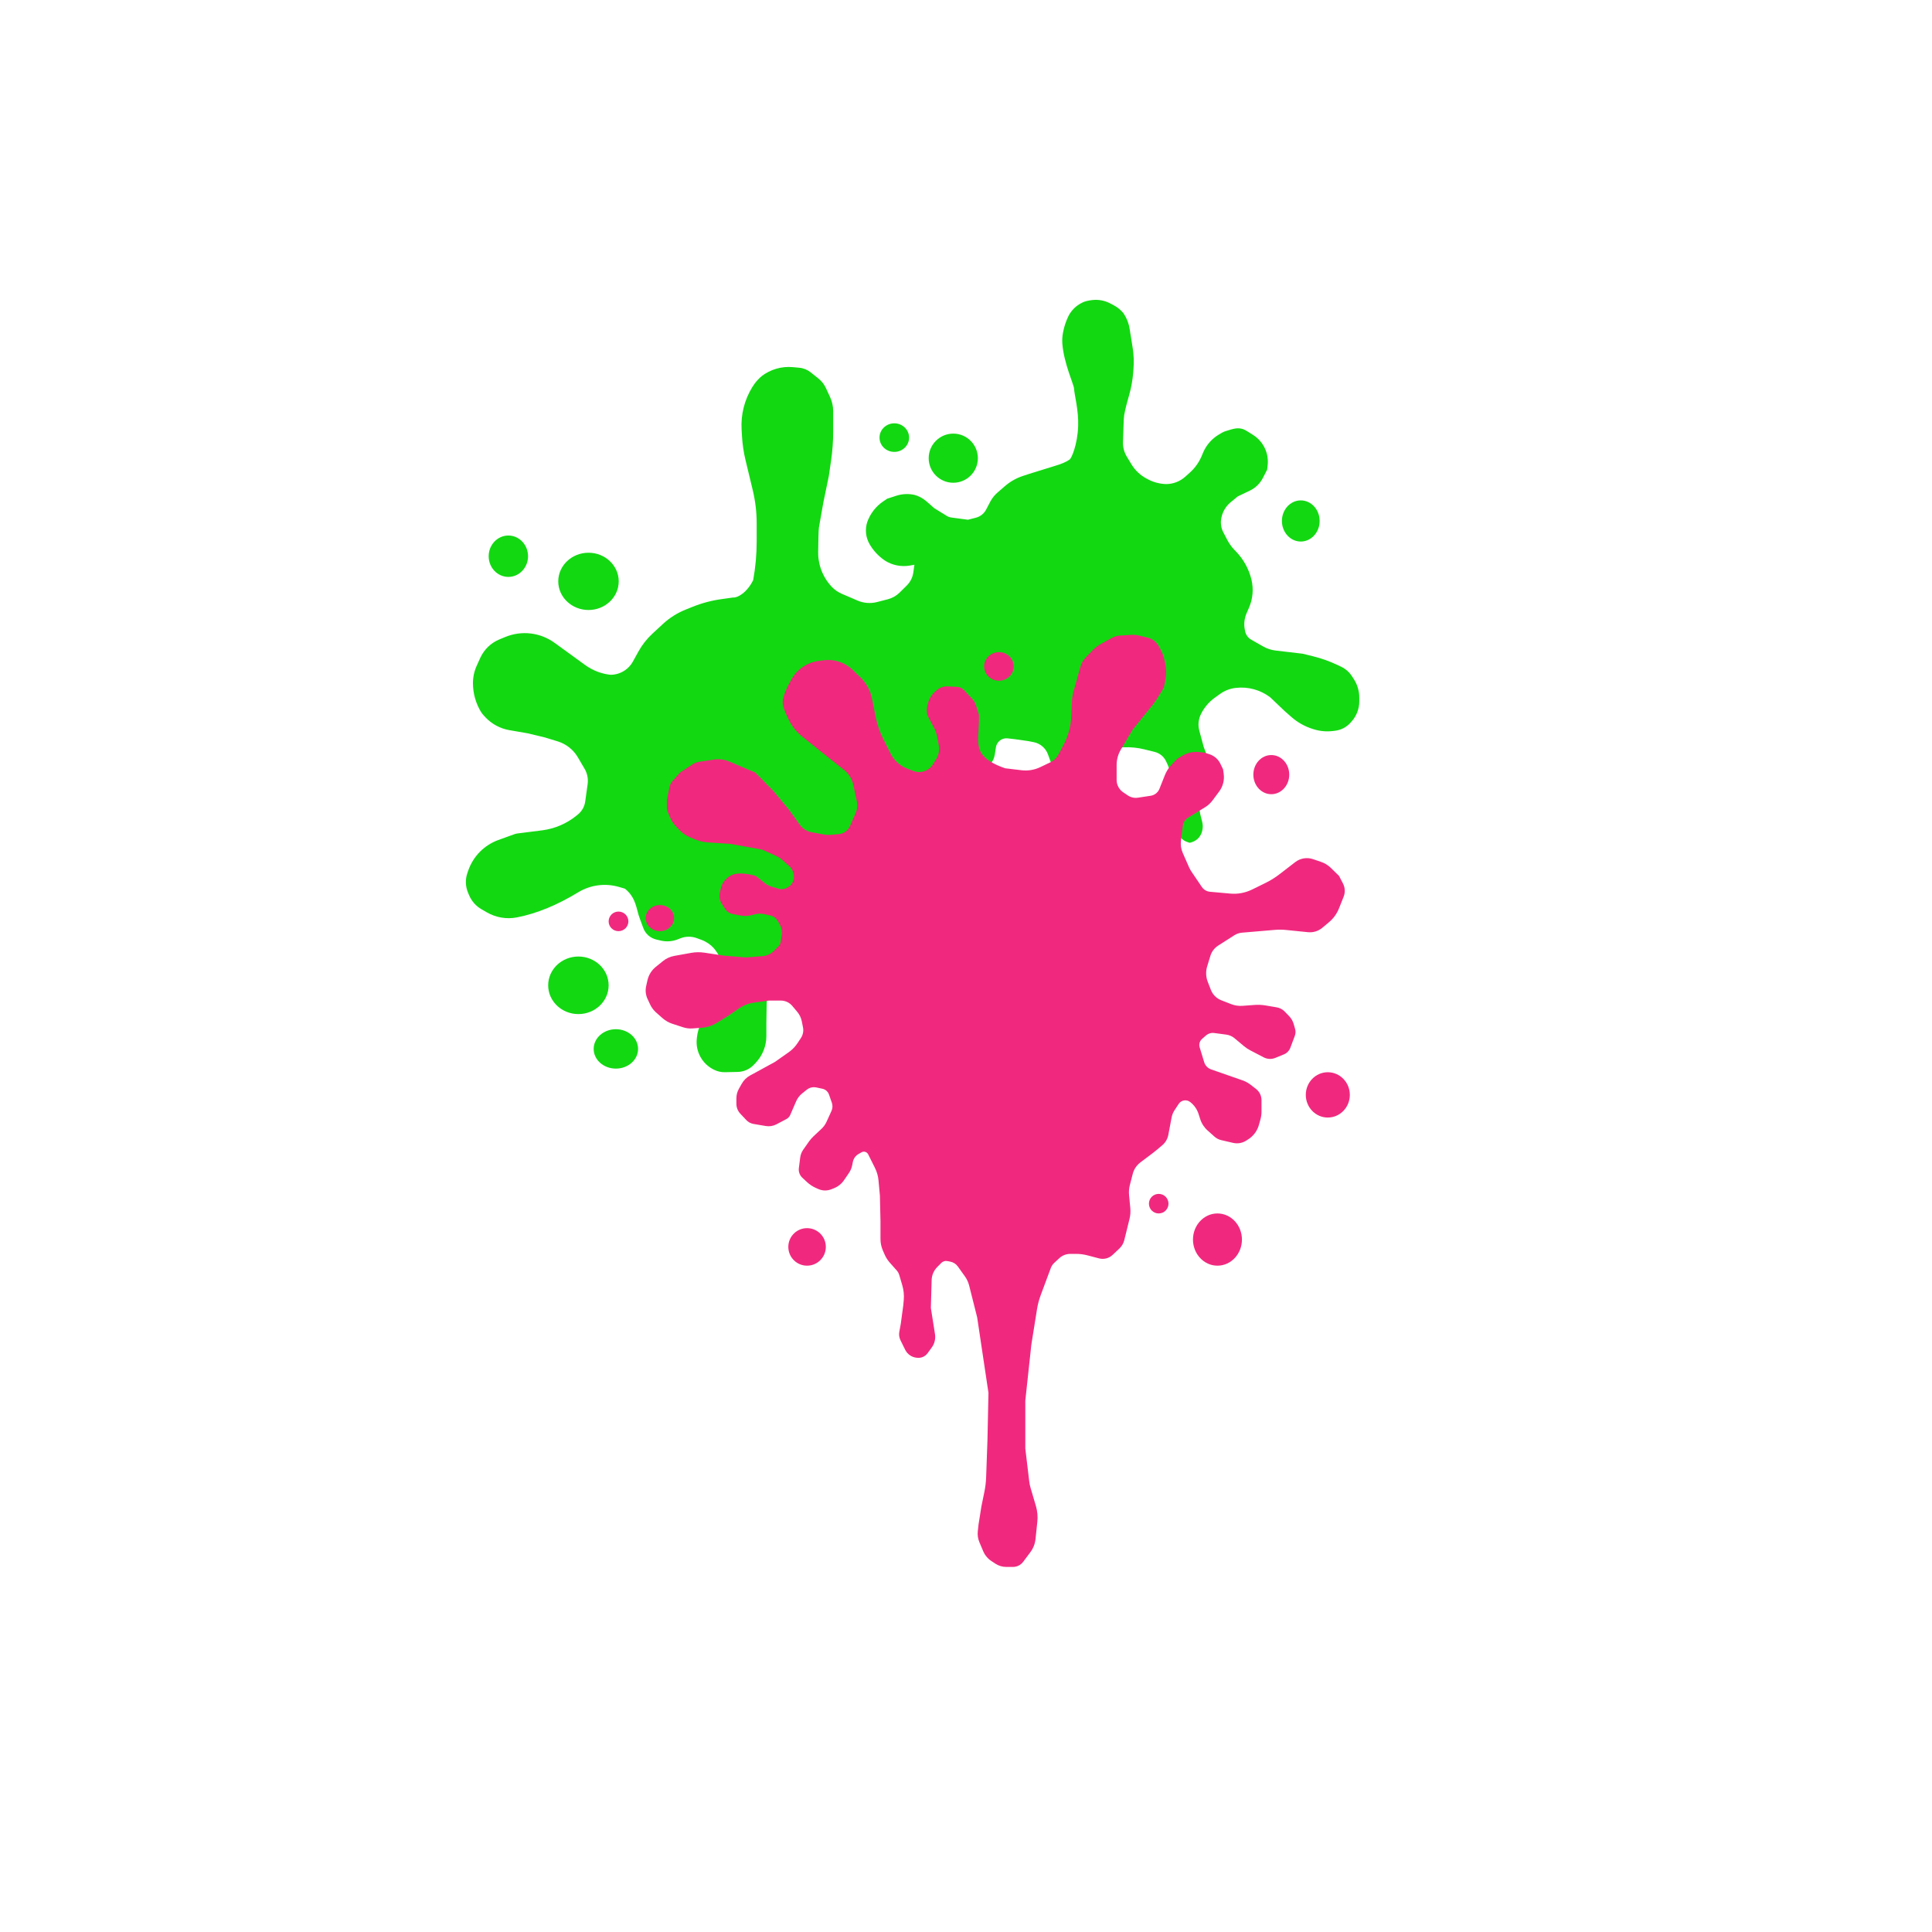 <?xml version="1.0" encoding="UTF-8" standalone="no"?>
<!DOCTYPE svg PUBLIC "-//W3C//DTD SVG 1.1//EN" "http://www.w3.org/Graphics/SVG/1.1/DTD/svg11.dtd">
<svg version="1.1" xmlns="http://www.w3.org/2000/svg" xmlns:xlink="http://www.w3.org/1999/xlink" preserveAspectRatio="xMidYMid meet" viewBox="0 0 640 640" width="640" height="640"><defs><path d="M201.64 223.51C204.93 223.74 208.05 222.04 209.65 219.15C210.39 217.82 210.6 217.43 211.49 215.82C212.72 213.6 214.3 211.59 216.17 209.87C217.52 208.62 218.36 207.84 219.62 206.68C221.82 204.65 224.37 203.04 227.15 201.93C228.54 201.37 228.14 201.53 229.44 201.01C232.55 199.76 235.81 198.9 239.13 198.45C239.62 198.38 240.87 198.21 242.85 197.93C242.85 197.93 242.85 197.93 242.85 197.93C244.24 198.1 247.43 196.38 249.5 192.17C249.5 192.17 249.5 192.17 249.5 192.17C250.27 187.93 250.66 183.63 250.66 179.32C250.66 177.02 250.66 175.86 250.66 173.37C250.66 169.67 250.22 165.98 249.36 162.38C248.69 159.6 247.69 155.46 246.95 152.37C246.33 149.77 245.94 147.11 245.79 144.44C245.67 142.49 245.73 143.48 245.66 142.24C245.38 137.32 246.62 132.44 249.2 128.25C249.49 127.78 248.51 129.38 249.33 128.05C250.21 126.62 251.33 125.36 252.66 124.33C253.49 123.68 251.91 124.91 252.22 124.67C255.17 122.37 258.89 121.28 262.62 121.62C263.47 121.7 263.18 121.67 264.77 121.82C266.15 121.94 267.46 122.47 268.54 123.33C269.38 124 270.27 124.71 271.12 125.39C272.17 126.23 273.01 127.3 273.58 128.52C274.06 129.56 274.51 130.54 274.96 131.5C275.64 132.97 276 134.57 276 136.19C276 136.59 276 137.61 276 139.23C276 141.28 276 142.57 276 143.08C276 146.22 275.77 149.36 275.32 152.46C275.22 153.17 274.96 154.93 274.55 157.74L272.72 166.59L271.27 174.79C271.45 173.16 271.45 173.16 271.27 174.79C271.16 175.68 271.09 178.37 271.03 182.85C270.97 187.22 272.65 191.43 275.7 194.56C275.96 194.83 274.65 193.48 275.58 194.44C276.52 195.41 277.65 196.18 278.9 196.72C280.56 197.43 282.66 198.33 284.07 198.94C286.1 199.81 288.37 199.99 290.51 199.44C291.68 199.14 292.74 198.86 294.12 198.51C295.58 198.13 296.91 197.38 297.99 196.32C298.83 195.49 299.56 194.77 300.36 193.98C301.55 192.81 302.32 191.28 302.55 189.63C302.6 189.29 302.72 188.44 302.91 187.08C302.1 187.22 301.59 187.31 301.38 187.35C298.53 187.84 295.6 187.26 293.16 185.71C292.54 185.32 294.2 186.37 293.51 185.93C291.26 184.51 289.39 182.56 288.06 180.26C288.06 180.26 288.06 180.26 288.06 180.26C288.06 180.26 288.06 180.26 288.06 180.26C286.76 178.01 286.49 175.32 287.31 172.85C287.58 172.03 286.95 173.93 287.18 173.23C288.15 170.3 290.07 167.77 292.64 166.05C292.8 165.93 293.22 165.65 293.89 165.2C295.47 164.69 296.46 164.37 296.85 164.24C298.92 163.56 301.13 163.48 303.24 164.01C303.6 164.1 302.18 163.75 302.72 163.88C304.25 164.26 305.67 165.01 306.86 166.04C307.21 166.35 308.09 167.12 309.5 168.35C311.69 169.7 313.06 170.54 313.61 170.88C314.1 171.18 314.64 171.37 315.2 171.44C315.93 171.54 317.74 171.78 320.65 172.17C322.04 171.82 322.91 171.59 323.26 171.5C324.72 171.13 325.96 170.15 326.66 168.82C327.11 167.95 327.55 167.13 328.04 166.18C328.64 165.05 329.44 164.03 330.41 163.19C331.43 162.31 332.1 161.73 332.89 161.04C334.62 159.54 336.64 158.39 338.82 157.67C340.09 157.26 339.99 157.29 341.11 156.92C341.11 156.92 349.24 154.4 349.24 154.4C351.59 153.72 353.3 152.99 354.35 152.21C354.96 151.76 356.93 147.31 357.15 141.19C357.35 135.86 355.84 130.5 355.8 128.77C355.77 127.48 352.37 120.3 351.91 113.76C351.58 109.03 354.08 104.32 354.35 103.96C354.6 103.65 355.76 101.48 358.75 100.13C359.5 99.8 360.48 99.56 361.7 99.41C363.79 99.14 365.92 99.53 367.78 100.51C368.42 100.85 368.14 100.7 368.94 101.12C370.29 101.83 371.46 102.82 372.37 104.03C372.64 104.37 371.6 103.01 371.76 103.21C373.03 104.89 373.88 106.86 374.21 108.95C374.52 110.9 374.91 113.32 375.21 115.21C375.58 117.54 375.67 119.9 375.48 122.25C375.4 123.26 375.46 122.55 375.38 123.51C375.17 126.05 374.71 128.56 374.01 131C372.89 134.84 372.32 137.42 372.27 138.75C372.22 140.2 372.13 142.73 372 146.33C371.93 148.1 372.39 149.85 373.32 151.36C373.99 152.46 374.29 152.94 374.88 153.92C376.06 155.84 377.74 157.42 379.73 158.49C380.43 158.86 379.53 158.38 380.24 158.76C382.21 159.81 384.41 160.36 386.64 160.36C387.29 160.36 385.63 160.36 386.23 160.36C388.6 160.36 390.89 159.49 392.65 157.9C393.47 157.17 393.32 157.31 394.17 156.54C395.87 155.01 397.21 153.12 398.09 151.01C398.48 150.07 398.16 150.84 398.51 150C399.52 147.6 401.23 145.56 403.42 144.16C404.48 143.48 405.29 143.05 405.85 142.87C408.82 141.91 410.02 141.59 411.84 142.17C412.3 142.32 413.44 142.99 415.27 144.19C418.62 146.4 420.42 150.32 419.91 154.3C419.89 154.48 419.84 154.9 419.75 155.59C419 157.05 418.53 157.97 418.34 158.34C417.4 160.16 415.89 161.63 414.04 162.52C413.5 162.78 412.15 163.43 410 164.46C408.75 165.49 407.98 166.12 407.67 166.38C406.11 167.66 405.04 169.43 404.63 171.4C404.51 171.94 404.72 170.96 404.58 171.61C404.25 173.21 404.48 174.88 405.23 176.32C405.68 177.2 406 177.81 406.49 178.74C407.15 180.03 408 181.21 409.01 182.25C409.86 183.13 409.05 182.29 409.44 182.69C411.96 185.3 413.73 188.53 414.57 192.05C414.79 193 414.31 190.98 414.57 192.05C415.3 195.13 415.02 198.36 413.76 201.27C413.38 202.15 413.49 201.88 412.94 203.15C412.23 204.81 412.01 206.64 412.33 208.41C412.42 208.92 412.32 208.32 412.43 208.98C412.66 210.22 413.42 211.3 414.52 211.92C415.69 212.59 417.33 213.51 418.46 214.16C419.73 214.88 421.13 215.33 422.58 215.5C423.77 215.64 426.75 215.99 431.52 216.55C433.29 216.99 434.41 217.26 434.85 217.37C437.71 218.07 440.49 219.06 443.14 220.32C443.83 220.65 443.22 220.36 444.24 220.85C445.76 221.56 447.03 222.7 447.92 224.11C448.4 224.85 448.15 224.46 448.55 225.09C449.68 226.88 450.28 228.96 450.28 231.08C450.28 232.08 450.28 231.42 450.28 232.32C450.28 234.77 449.38 237.14 447.76 238.97C447.27 239.52 447.98 238.72 447.41 239.37C446.07 240.88 444.21 241.85 442.2 242.08C441.41 242.17 442.19 242.08 441.41 242.17C439.33 242.41 437.22 242.21 435.23 241.59C434.36 241.32 435.54 241.69 434.86 241.48C432.24 240.66 429.82 239.3 427.76 237.48C427.46 237.22 426.73 236.57 425.55 235.54L420.75 230.97C420.75 230.97 420.75 230.97 420.75 230.97C417.5 228.52 413.45 227.41 409.41 227.87C408.82 227.93 410.67 227.72 409.41 227.87C407.48 228.08 405.65 228.79 404.08 229.93C403.16 230.59 403.22 230.54 402.41 231.13C400.48 232.53 398.91 234.37 397.85 236.51C397.58 237.04 398.17 235.86 397.85 236.51C396.99 238.23 396.79 240.2 397.29 242.06C397.49 242.77 397.97 244.56 398.74 247.42C399.04 248.23 399.23 248.74 399.31 248.94C400.71 252.68 400.4 256.84 398.46 260.33C398.46 260.33 398.46 260.33 398.46 260.33C398.12 261.55 397.91 262.31 397.83 262.61C397.12 265.17 397.11 267.88 397.78 270.45C397.97 271.18 397.93 271.03 398.22 272.16C398.56 273.44 398.48 274.8 397.99 276.04C397.74 276.67 398.13 275.68 397.98 276.06C397.24 277.95 395.42 279.19 393.39 279.19C393.16 279.19 395.32 279.19 394.96 279.19C393.26 279.19 391.67 278.37 390.69 276.98C390.42 276.6 390.93 277.32 390.6 276.85C389.78 275.69 389.19 274.38 388.86 272.99C388.68 272.25 388.74 272.47 388.58 271.82C388.18 270.13 387.98 268.41 387.98 266.68C387.98 264.53 387.98 260.98 387.98 258.91C387.98 256.96 387.57 255.03 386.77 253.26C386.45 252.55 386.66 253.02 386.33 252.29C385.61 250.68 384.19 249.49 382.47 249.07C381.13 248.74 380.29 248.53 379.06 248.23C376.88 247.69 374.62 247.46 372.37 247.55C369.65 247.65 364.34 247.85 361.49 247.96C359.69 248.03 357.94 248.53 356.38 249.42C355.34 250.02 352.74 251.5 348.59 253.88C347.83 251.77 347.35 250.44 347.16 249.92C346.41 247.82 344.61 246.28 342.42 245.85C342.18 245.8 341.59 245.69 340.63 245.5L336.06 244.85C334.84 244.71 334.08 244.62 333.78 244.59C331.9 244.38 330.2 245.68 329.91 247.55C329.72 248.81 329.72 248.78 329.55 249.92C329.18 252.34 327.45 254.32 325.11 255.02C317.94 257.14 303.05 261.55 296.57 263.47C291.86 264.86 287.82 267.95 285.23 272.13C280.81 279.29 276.91 285.7 273.55 291.38C267.2 302.09 262.3 310.86 258.85 317.68C255.37 324.56 254.88 325.07 254.36 327.99C254.15 329.16 254.02 330.61 253.97 332.36C253.97 332.36 253.87 338.86 253.87 338.86C253.87 340.75 253.87 341.68 253.87 343.2C253.87 346.49 252.61 349.65 250.36 352.04C249.8 352.64 250.55 351.84 249.71 352.72C248.33 354.19 246.42 355.04 244.4 355.09C243.17 355.12 241.69 355.15 240.22 355.18C238.92 355.22 237.64 354.93 236.48 354.34C235.2 353.7 236.73 354.47 236.36 354.28C232.57 352.37 230.36 348.31 230.82 344.1C230.89 343.47 230.72 345.06 230.88 343.55C231.07 341.85 231.57 340.2 232.35 338.68C233.95 335.59 237.06 329.55 238.54 326.7C239.69 324.47 239.98 321.9 239.36 319.48C239.2 318.87 239.67 320.68 239.5 320.04C238.9 317.68 237.73 315.5 236.1 313.68C235.85 313.4 236.95 314.63 236.54 314.17C235.41 312.92 234 311.95 232.42 311.36C231.55 311.04 231.65 311.07 230.85 310.78C229.09 310.12 227.14 310.14 225.39 310.83C224.66 311.12 225.24 310.89 224.52 311.17C222.73 311.88 220.76 312.02 218.89 311.58C217.96 311.36 218.25 311.43 217.37 311.22C215.42 310.75 213.82 309.34 213.11 307.46C212.14 304.84 211.61 303.39 211.54 303.12C210.55 299.38 210.05 296.87 207.03 294.39C207.03 294.39 207.03 294.39 207.03 294.39C205.95 294.08 205.28 293.88 205.01 293.8C200.48 292.49 195.61 293.13 191.57 295.57C188.03 297.71 184.65 299.45 181.41 300.78C177.88 302.24 174.48 303.28 171.22 303.9C167.81 304.56 164.27 303.96 161.26 302.22C160.34 301.69 160.77 301.94 159.48 301.19C157.66 300.14 156.23 298.52 155.41 296.59C155.06 295.77 155.38 296.53 155.06 295.77C154.17 293.67 154.09 291.31 154.84 289.16C155.41 287.52 154.83 289.19 155.12 288.36C156.75 283.67 160.4 279.97 165.06 278.27C166.22 277.85 167.86 277.26 170.4 276.34C170.71 276.22 171.04 276.15 171.36 276.1C176.36 275.47 179.15 275.12 179.74 275.04C183.79 274.49 187.62 272.86 190.81 270.32C191.09 270.1 191.36 269.87 191.63 269.64C192.89 268.54 192.89 268.54 191.63 269.64C192.85 268.58 193.64 267.11 193.86 265.51C194.09 263.82 194.43 261.39 194.66 259.74C194.9 257.98 194.55 256.2 193.65 254.67C192.75 253.12 192.16 252.12 191.44 250.9C189.96 248.35 187.57 246.46 184.75 245.59C183.34 245.16 182.28 244.83 180.57 244.31C180.57 244.31 174.8 242.92 174.8 242.92C172.66 242.55 170.52 242.18 168.72 241.87C165.73 241.35 162.98 239.88 160.88 237.69C160.14 236.93 159.64 236.33 159.37 235.89C157.63 233.04 156.67 229.73 156.67 226.31C156.67 224.27 156.67 224.27 156.67 226.31C156.67 224.3 157.1 222.31 157.94 220.48C158.56 219.1 158.61 219 159.09 217.94C160.35 215.16 162.63 212.96 165.46 211.8C167.59 210.92 166.12 211.53 167.38 211.01C172.81 208.77 179 209.51 183.75 212.97C186.58 215.02 190.25 217.69 193.79 220.26C196.47 222.22 199.66 223.38 202.98 223.6C203.79 223.66 200.89 223.46 201.64 223.51Z" id="aadHAsone"></path><path d="" id="b1eiEUxWE"></path><path d="M204.96 192.58C204.96 197.82 200.47 202.07 194.95 202.07C189.42 202.07 184.93 197.82 184.93 192.58C184.93 187.35 189.42 183.1 194.95 183.1C200.47 183.1 204.96 187.35 204.96 192.58Z" id="e3QESdFYHN"></path><path d="M174.92 184.26C174.92 188.04 172 191.11 168.4 191.11C164.8 191.11 161.88 188.04 161.88 184.26C161.88 180.47 164.8 177.4 168.4 177.4C172 177.4 174.92 180.47 174.92 184.26Z" id="lpcZqyrmA"></path><path d="M201.62 326.4C201.62 331.66 197.13 335.93 191.6 335.93C186.07 335.93 181.59 331.66 181.59 326.4C181.59 321.14 186.07 316.86 191.6 316.86C197.13 316.86 201.62 321.14 201.62 326.4Z" id="a7EsrkKNUO"></path><path d="M211.37 347.47C211.37 351.07 208.08 353.99 204.02 353.99C199.95 353.99 196.66 351.07 196.66 347.47C196.66 343.87 199.95 340.94 204.02 340.94C208.08 340.94 211.37 343.87 211.37 347.47Z" id="a6GM2Wbs9"></path><path d="M323.93 151.78C323.93 156.28 320.28 159.92 315.78 159.92C311.29 159.92 307.64 156.28 307.64 151.78C307.64 147.29 311.29 143.64 315.78 143.64C320.28 143.64 323.93 147.29 323.93 151.78Z" id="a1P1QQYJcL"></path><path d="M301.15 144.96C301.15 147.58 298.95 149.7 296.25 149.7C293.55 149.7 291.35 147.58 291.35 144.96C291.35 142.35 293.55 140.23 296.25 140.23C298.95 140.23 301.15 142.35 301.15 144.96Z" id="h4tZvv7AGG"></path><path d="M437.15 172.58C437.15 176.34 434.35 179.39 430.9 179.39C427.45 179.39 424.65 176.34 424.65 172.58C424.65 168.81 427.45 165.76 430.9 165.76C434.35 165.76 437.15 168.81 437.15 172.58Z" id="aT9Q7omQB"></path><path d="" id="dAsk1dhdK"></path><path d="" id="allUlmmAD"></path><path d="M272.72 218.73C276.25 218.23 279.82 219.39 282.39 221.86C283.52 222.95 283.65 223.07 284.99 224.36C286.97 226.26 288.32 228.73 288.86 231.43C289.25 233.4 289.66 235.43 290.07 237.47C290.56 239.98 291.4 242.41 292.54 244.69C293.39 246.39 294.15 247.93 294.99 249.6C296.14 251.9 298.11 253.69 300.51 254.61C301.74 255.08 301.39 254.95 302.55 255.39C304.95 256.31 307.66 255.4 309.02 253.22C309.5 252.45 309.43 252.57 310.11 251.47C310.97 250.1 311.28 248.46 310.97 246.87C310.8 245.98 310.62 245.06 310.41 243.99C310.21 242.93 309.85 241.92 309.34 240.97C308.81 239.98 308.12 238.7 307.63 237.78C307.01 236.64 306.84 235.31 307.14 234.05C307.3 233.35 307.23 233.68 307.37 233.09C307.75 231.45 308.67 229.99 309.97 228.92C310.37 228.59 309.99 228.9 310.5 228.48C311.43 227.71 312.62 227.32 313.82 227.38C314.73 227.42 315.99 227.48 317 227.52C317.88 227.57 318.71 227.95 319.31 228.59C320.03 229.36 321.27 230.67 321.99 231.44C322.6 232.09 323.06 232.88 323.32 233.73C323.45 234.14 323.77 235.18 324.29 236.84C324.29 237.92 324.29 238.6 324.29 238.87C324.29 238.87 324.1 242.82 324.1 242.82C323.81 245.94 324.18 248.24 325.22 249.71C326.56 251.6 329.14 253.19 332.97 254.5C335.86 254.85 337.66 255.06 338.39 255.15C340.51 255.41 342.67 255.05 344.6 254.13C345.61 253.64 346.57 253.19 347.8 252.6C349.01 252.02 350.01 251.06 350.64 249.88C351.44 248.38 351.77 247.77 352.29 246.79C353.83 243.9 354.71 240.7 354.86 237.43C354.92 236.08 354.99 234.51 355.08 232.54C355.13 231.31 355.32 230.1 355.65 228.93C356.2 226.96 357.35 222.82 357.9 220.86C358.23 219.68 358.85 218.61 359.69 217.73C360.39 217.01 361.23 216.14 361.94 215.4C362.74 214.57 363.67 213.87 364.68 213.31C365.66 212.78 367.32 211.86 368.36 211.29C369.16 210.85 370.04 210.6 370.94 210.54C371.96 210.48 373.81 210.37 374.87 210.3C375.65 210.26 376.44 210.33 377.2 210.51C378.29 210.77 379.29 211.01 380.1 211.21C381.74 211.6 383.12 212.68 383.91 214.17C384.18 214.67 384.17 214.66 384.55 215.37C385.01 216.25 385.37 217.18 385.6 218.14C385.81 218.98 385.77 218.8 385.9 219.32C386.39 221.3 386.43 223.37 386.02 225.37C385.95 225.69 385.79 226.5 385.52 227.81C384.33 229.75 383.59 230.96 383.29 231.45C383.29 231.45 381.94 233.37 381.94 233.37C381.03 234.49 378.76 237.3 375.13 241.8C373.08 245.28 371.8 247.45 371.29 248.32C370.38 249.86 369.9 251.61 369.9 253.39C369.9 254.92 369.9 256.83 369.9 258.37C369.9 260.01 370.72 261.56 372.09 262.47C372.7 262.88 372.88 263 373.62 263.5C374.59 264.15 375.77 264.42 376.93 264.25C378.2 264.06 379.96 263.79 381.16 263.61C382.48 263.42 383.6 262.53 384.09 261.29C384.6 260 385.35 258.12 385.86 256.83C386.38 255.52 387.14 254.32 388.11 253.3C388.35 253.04 388.96 252.4 389.94 251.37C390.82 250.84 391.36 250.51 391.58 250.38C393.29 249.34 395.29 248.91 397.27 249.13C397.52 249.16 398.13 249.23 399.1 249.34C399.95 249.62 400.47 249.79 400.69 249.86C402.25 250.38 403.55 251.5 404.26 252.99C404.38 253.24 404.68 253.86 405.16 254.84C405.27 255.67 405.34 256.18 405.37 256.39C405.65 258.44 405.11 260.53 403.87 262.19C403.23 263.05 402.5 264.03 401.68 265.14C401.01 266.04 400.18 266.8 399.23 267.39C397.79 268.27 394.93 270.03 393.49 270.91C392.57 271.48 391.96 272.43 391.83 273.5C391.65 274.92 391.38 277.16 391.21 278.5C391.04 279.87 391.24 281.27 391.8 282.54C392.28 283.64 393.28 285.91 393.86 287.23C394.1 287.77 394.38 288.29 394.71 288.77C395.59 290.07 397.35 292.66 398.13 293.82C398.75 294.73 399.74 295.31 400.83 295.41C402.94 295.6 405.85 295.86 407.53 296.01C410.03 296.24 412.54 295.77 414.79 294.66C416.17 293.98 417.65 293.26 419.23 292.48C420.87 291.68 422.42 290.71 423.87 289.59C425.45 288.37 427.59 286.72 429.07 285.58C430.75 284.29 432.97 283.92 434.97 284.61C435.87 284.91 436.46 285.12 437.64 285.52C438.83 285.93 439.92 286.59 440.83 287.47C441.19 287.83 442.11 288.72 443.57 290.15C444.27 291.49 444.7 292.33 444.88 292.67C445.58 294.03 445.66 295.62 445.1 297.04C444.57 298.36 444.05 299.68 443.57 300.89C442.86 302.68 441.72 304.26 440.25 305.49C439.39 306.21 438.93 306.59 438.04 307.34C436.72 308.45 435.01 308.97 433.29 308.8C431.48 308.62 428.06 308.27 426.08 308.07C424.85 307.94 423.62 307.93 422.39 308.03C419.93 308.24 413.99 308.74 411.43 308.96C410.53 309.03 409.66 309.33 408.9 309.81C407.45 310.74 404.86 312.4 403.55 313.23C402.31 314.02 401.38 315.24 400.95 316.66C400.58 317.87 400.24 319 399.89 320.13C399.38 321.8 399.45 323.6 400.08 325.23C400.48 326.26 400.71 326.85 401.11 327.88C401.72 329.47 402.97 330.73 404.56 331.35C405.57 331.75 406.62 332.16 407.76 332.6C408.99 333.09 410.33 333.29 411.65 333.19C412.81 333.11 414.41 332.99 415.6 332.9C416.83 332.81 418.05 332.87 419.26 333.07C420.31 333.25 421.82 333.5 422.91 333.69C423.94 333.86 424.88 334.36 425.6 335.11C426.1 335.63 426.55 336.09 427.06 336.63C427.75 337.34 428.25 338.21 428.53 339.15C428.69 339.72 428.83 340.19 429.01 340.81C429.24 341.58 429.2 342.39 428.93 343.13C428.51 344.24 427.83 346.06 427.45 347.07C427.07 348.08 426.29 348.88 425.3 349.28C424.34 349.67 423.35 350.08 422.47 350.44C421.22 350.95 419.81 350.88 418.62 350.26C417.51 349.68 415.48 348.63 414.23 347.97C413.45 347.57 412.72 347.08 412.05 346.52C411.2 345.8 409.79 344.62 408.97 343.94C408.19 343.28 407.23 342.86 406.22 342.73C405.11 342.58 403.34 342.34 402.23 342.2C401.24 342.06 400.24 342.37 399.48 343.03C398.97 343.48 398.69 343.72 398.2 344.15C397.41 344.84 397.1 345.92 397.4 346.92C397.81 348.27 398.5 350.53 398.9 351.85C399.24 352.98 400.11 353.87 401.22 354.26C403.59 355.09 409.12 357.01 411.54 357.86C412.55 358.21 413.49 358.72 414.33 359.37C415.04 359.92 415.47 360.26 416.07 360.72C417.22 361.61 417.89 362.98 417.89 364.44C417.89 365.45 417.89 367.08 417.89 368.31C417.89 369.11 417.78 369.91 417.57 370.69C417.29 371.69 417.21 372 417.04 372.62C416.49 374.61 415.22 376.33 413.47 377.43C412.93 377.77 413.45 377.44 412.77 377.88C411.5 378.67 409.97 378.93 408.51 378.6C407.47 378.36 405.8 377.97 404.55 377.68C403.72 377.49 402.96 377.09 402.32 376.53C401.51 375.81 400.69 375.07 400.04 374.49C398.89 373.47 398.04 372.16 397.58 370.7C397.32 369.89 397.3 369.82 397.05 369.05C396.56 367.5 395.63 366.14 394.36 365.13C393.9 364.76 394.69 365.39 394.29 365.07C393.08 364.11 391.31 364.39 390.46 365.68C390.04 366.32 389.65 366.9 389.06 367.81C388.59 368.53 388.27 369.33 388.11 370.17C387.81 371.73 387.29 374.51 387.03 375.91C386.78 377.26 386.08 378.47 385.04 379.36C383.55 380.64 382.47 381.52 381.81 382.02C377.84 385.01 376.49 386.03 377.77 385.06C376.53 386 375.63 387.33 375.24 388.85C374.96 389.91 374.6 391.31 374.29 392.51C374 393.61 373.91 394.76 374.02 395.9C374.14 397.13 374.31 399.03 374.43 400.24C374.54 401.42 374.45 402.61 374.17 403.76C373.74 405.49 372.87 409.04 372.44 410.8C372.18 411.86 371.62 412.82 370.83 413.57C369.99 414.36 369.28 415.04 368.58 415.69C367.38 416.84 365.66 417.28 364.05 416.85C362.92 416.56 361.46 416.17 360.16 415.83C358.99 415.53 357.79 415.37 356.59 415.37C355.76 415.37 355.29 415.37 354.52 415.37C353.18 415.37 351.89 415.88 350.91 416.79C350.42 417.25 349.86 417.77 349.21 418.37C348.72 418.83 348.34 419.4 348.1 420.03C347.27 422.28 345.48 427.09 344.73 429.09C344.19 430.55 343.79 432.06 343.54 433.59C343.29 435.18 342.66 439.14 341.64 445.49L339.65 463.95L339.65 479.86C340.34 485.67 340.78 489.29 340.95 490.74C341.03 491.44 341.17 492.13 341.37 492.81C341.88 494.54 342.74 497.47 343.16 498.89C343.66 500.58 343.82 502.36 343.63 504.11C343.46 505.74 343.21 508.15 343.03 509.82C342.87 511.41 342.27 512.92 341.31 514.2C340.58 515.18 339.71 516.35 338.94 517.37C338.14 518.44 336.88 519.07 335.54 519.07C334.72 519.07 334.21 519.07 333.35 519.07C332.09 519.07 330.85 518.7 329.79 518.02C329.15 517.6 329.07 517.55 328.49 517.17C327.25 516.37 326.28 515.22 325.7 513.86C325.3 512.91 324.87 511.89 324.44 510.88C323.95 509.73 323.77 508.47 323.91 507.23C324.02 506.18 324.06 505.84 324.15 505.02C324.15 505.02 325.11 498.98 325.11 498.98C325.4 497.54 325.77 495.75 326.09 494.19C326.42 492.6 326.61 490.98 326.67 489.35C326.73 487.7 326.88 483.6 327.11 477.02L327.44 461.4L323.7 436.4C322.28 430.76 321.39 427.24 321.04 425.83C320.76 424.74 320.28 423.71 319.63 422.8C318.98 421.88 317.97 420.47 317.31 419.55C316.7 418.69 315.78 418.11 314.75 417.92C314.33 417.84 314.29 417.83 313.78 417.74C313.08 417.61 312.37 417.83 311.86 418.33C311.23 418.97 310.92 419.28 310.49 419.71C309.33 420.87 308.66 422.42 308.62 424.05C308.58 425.28 308.5 428.36 308.36 433.27C309.09 437.9 309.55 440.8 309.73 441.95C309.97 443.49 309.6 445.06 308.69 446.32C308.15 447.06 307.85 447.47 307.29 448.25C306.49 449.35 305.17 449.94 303.82 449.78C303.26 449.72 304.08 449.81 303.6 449.76C301.99 449.58 300.58 448.59 299.86 447.14C299.42 446.24 298.85 445.09 298.31 444C297.87 443.12 297.73 442.13 297.91 441.16C298.12 440.03 298.24 439.34 298.4 438.51C298.4 438.51 299.22 432.42 299.22 432.42C299.3 431.57 299.29 431.62 299.38 430.65C299.52 429 299.36 427.34 298.89 425.76C298.64 424.91 298.23 423.52 297.89 422.36C297.72 421.8 297.44 421.28 297.05 420.85C296.38 420.09 295.35 418.93 294.77 418.28C294.06 417.48 293.48 416.57 293.05 415.59C292.78 414.96 292.7 414.79 292.45 414.22C291.94 413.03 291.67 411.75 291.67 410.46C291.67 409.66 291.67 407.66 291.67 404.47L291.48 396.06C291.23 393.39 291.08 391.72 291.02 391.05C290.89 389.59 290.48 388.17 289.83 386.86C289.23 385.66 288.23 383.67 287.59 382.38C287.18 381.57 286.18 381.26 285.39 381.71C284.89 382 284.89 382 284.4 382.28C283.43 382.84 282.74 383.79 282.52 384.9C282.41 385.4 282.4 385.47 282.29 386.05C282.1 386.95 281.74 387.81 281.22 388.57C280.64 389.42 280.08 390.24 279.6 390.95C278.76 392.17 277.58 393.1 276.21 393.64C275.61 393.87 275.89 393.76 275.29 394C273.95 394.51 272.47 394.48 271.16 393.91C270.66 393.69 270.91 393.8 270.34 393.55C269.23 393.07 268.21 392.39 267.32 391.57C266.73 391.02 266.36 390.67 265.78 390.13C264.91 389.32 264.48 388.14 264.63 386.96C264.76 385.98 264.93 384.57 265.07 383.5C265.19 382.53 265.54 381.6 266.11 380.81C266.62 380.08 267.47 378.88 268.02 378.09C268.45 377.49 268.93 376.94 269.46 376.44C270.21 375.74 271.44 374.59 272.13 373.94C272.84 373.27 273.41 372.48 273.81 371.59C274.26 370.61 274.99 369.01 275.43 368.03C275.83 367.16 275.87 366.18 275.56 365.29C275.26 364.43 274.89 363.39 274.61 362.57C274.26 361.59 273.44 360.87 272.43 360.66C271.68 360.5 271.14 360.39 270.41 360.23C269.3 360 268.14 360.27 267.26 360.98C266.69 361.44 266.32 361.73 265.74 362.2C264.86 362.9 264.16 363.81 263.72 364.85C263.25 365.93 262.31 368.1 261.79 369.31C261.53 369.92 261.06 370.41 260.48 370.72C259.49 371.24 258.02 372.01 257.18 372.46C256.11 373.02 254.89 373.21 253.7 373.01C252.6 372.82 250.81 372.52 249.62 372.32C248.7 372.16 247.86 371.71 247.22 371.03C246.56 370.33 245.82 369.54 245.23 368.91C244.4 368.02 243.94 366.86 243.94 365.65C243.94 364.95 243.94 364.58 243.94 363.84C243.94 362.72 244.23 361.62 244.78 360.65C245.17 359.96 245.37 359.61 245.73 358.98C246.39 357.81 247.36 356.86 248.54 356.23C248.84 356.07 249.58 355.67 250.76 355.03L256.73 351.76C259.17 350.04 260.7 348.97 261.31 348.54C262.41 347.76 263.36 346.79 264.11 345.67C264.56 344.98 264.83 344.58 265.3 343.88C265.99 342.84 266.25 341.56 266 340.32C265.85 339.57 265.75 339.09 265.6 338.3C265.37 337.16 264.86 336.1 264.12 335.21C263.49 334.46 263.04 333.92 262.49 333.26C261.54 332.11 260.13 331.45 258.64 331.45C258.12 331.45 256.82 331.45 254.74 331.45C252.09 331.81 250.43 332.04 249.77 332.13C247.99 332.37 246.3 333.02 244.82 334.03C244.32 334.37 243.08 335.22 241.1 336.57C239.15 337.77 237.93 338.53 237.44 338.83C235.93 339.77 234.21 340.33 232.43 340.46C231.51 340.53 230.56 340.6 229.42 340.68C228.37 340.76 227.32 340.63 226.33 340.31C225.24 339.96 223.79 339.49 222.78 339.16C221.55 338.76 220.41 338.11 219.44 337.25C218.77 336.66 218.04 336.01 217.32 335.38C216.52 334.66 215.86 333.79 215.4 332.82C215.03 332.03 214.85 331.65 214.54 330.99C213.89 329.63 213.72 328.1 214.05 326.64C214.25 325.72 214.28 325.58 214.47 324.76C214.86 323 215.83 321.43 217.23 320.3C218.04 319.64 218.69 319.11 219.6 318.38C220.69 317.49 222 316.9 223.39 316.65C224.94 316.37 227.45 315.92 229 315.64C230.42 315.39 231.87 315.37 233.3 315.58C234.17 315.72 236.36 316.04 239.85 316.57L247.07 317.16C250.01 316.94 251.84 316.79 252.58 316.74C253.97 316.63 255.29 316.03 256.29 315.05C256.71 314.63 257.21 314.15 257.82 313.54C258.21 313.17 258.46 312.68 258.55 312.16C258.7 311.3 258.83 310.54 258.93 309.93C259.16 308.61 258.9 307.24 258.21 306.09C257.92 305.6 257.86 305.51 257.51 304.92C257.01 304.08 256.19 303.49 255.24 303.28C254.52 303.12 253.87 302.98 253.16 302.82C252.14 302.59 251.09 302.61 250.08 302.86C249.48 303.01 249.32 303.05 248.74 303.19C247.64 303.47 246.49 303.5 245.37 303.29C244.52 303.13 243.53 302.94 242.64 302.77C241.66 302.58 240.79 302 240.25 301.16C239.79 300.46 239.48 299.97 239.07 299.34C238.37 298.26 238.14 296.94 238.44 295.69C238.57 295.11 238.64 294.84 238.8 294.14C239.01 293.27 239.41 292.46 239.98 291.77C241 290.56 242.14 289.82 243.42 289.53C245.12 289.15 247.42 289.36 250.33 290.15C251.9 291.4 252.89 292.18 253.28 292.5C253.98 293.06 254.79 293.48 255.65 293.73C256.38 293.95 257.28 294.21 258.02 294.43C258.83 294.67 259.7 294.58 260.45 294.18C260.95 293.91 260.65 294.07 260.99 293.89C262.21 293.23 262.98 291.95 262.98 290.56C262.98 290.1 262.98 290.88 262.98 290.4C262.98 289.05 262.4 287.76 261.38 286.86C260.74 286.29 259.88 285.54 259.1 284.85C258.47 284.29 257.76 283.83 256.98 283.49C256.38 283.22 254.88 282.54 252.47 281.45L241.95 279.55C238.04 279.29 235.6 279.13 234.62 279.06C233.01 278.96 231.43 278.58 229.95 277.95C229.27 277.66 229.18 277.63 228.43 277.31C227.19 276.79 226.07 276.01 225.15 275.03C224.65 274.5 224.33 274.17 223.77 273.58C223.03 272.8 222.43 271.88 222.01 270.88C221.79 270.36 221.51 269.71 221.23 269.03C221.02 268.53 220.91 267.99 220.91 267.44C220.91 266.96 220.91 266.09 220.91 265.54C220.91 265.19 220.94 264.85 221.01 264.5C221.21 263.52 221.6 261.56 221.77 260.69C221.92 259.97 222.25 259.31 222.74 258.76C223.07 258.38 223.91 257.43 225.25 255.91C227.47 254.46 228.86 253.55 229.42 253.19C230.09 252.75 230.86 252.46 231.66 252.34C233.15 252.11 235.27 251.8 236.47 251.62C238.2 251.36 239.96 251.58 241.57 252.26C242.72 252.75 245.59 253.96 250.17 255.91L256.29 262.15L261.38 268.27C263.27 270.9 264.45 272.54 264.92 273.19C265.86 274.5 267.27 275.4 268.86 275.69C269.9 275.88 271.56 276.19 272.86 276.43C273.65 276.57 274.45 276.61 275.25 276.54C276.3 276.44 277.1 276.37 277.86 276.31C279.48 276.16 280.9 275.15 281.55 273.65C282.1 272.42 282.82 270.77 283.4 269.44C283.97 268.16 284.11 266.74 283.82 265.37C283.46 263.69 282.99 261.52 282.67 260.04C282.24 258.05 281.14 256.28 279.56 255.02C278.67 254.31 276.44 252.54 272.87 249.71C269.09 246.69 266.73 244.8 265.78 244.04C263.93 242.57 262.42 240.71 261.36 238.6C259.88 235.68 259.19 233.63 259.28 232.45C259.43 230.55 260.45 227.99 262.34 224.76C264.18 221.61 267.36 219.48 270.97 218.97C272.44 218.77 271.22 218.94 272.72 218.73Z" id="c2g8jVpwz8"></path><path d="M447.15 362.69C447.15 366.84 443.88 370.2 439.85 370.2C435.83 370.2 432.56 366.84 432.56 362.69C432.56 358.55 435.83 355.19 439.85 355.19C443.88 355.19 447.15 358.55 447.15 362.69Z" id="c5faQiuoM"></path><path d="M411.41 410.62C411.41 415.39 407.77 419.27 403.3 419.27C398.82 419.27 395.19 415.39 395.19 410.62C395.19 405.85 398.82 401.97 403.3 401.97C407.77 401.97 411.41 405.85 411.41 410.62Z" id="b2SfbxHDwx"></path><path d="M335.8 220.76C335.8 223.37 333.6 225.5 330.9 225.5C328.2 225.5 326 223.37 326 220.76C326 218.15 328.2 216.03 330.9 216.03C333.6 216.03 335.8 218.15 335.8 220.76Z" id="a2oYirCc6M"></path><path d="M427.08 256.61C427.08 260.19 424.42 263.09 421.14 263.09C417.85 263.09 415.19 260.19 415.19 256.61C415.19 253.03 417.85 250.12 421.14 250.12C424.42 250.12 427.08 253.03 427.08 256.61Z" id="bmMvLFjKs"></path><path d="M223.3 304.13C223.3 306.52 221.19 308.46 218.59 308.46C216 308.46 213.89 306.52 213.89 304.13C213.89 301.75 216 299.81 218.59 299.81C221.19 299.81 223.3 301.75 223.3 304.13Z" id="a4DeaMoYG"></path><path d="M273.57 413.05C273.57 416.48 270.78 419.27 267.35 419.27C263.92 419.27 261.14 416.48 261.14 413.05C261.14 409.62 263.92 406.84 267.35 406.84C270.78 406.84 273.57 409.62 273.57 413.05Z" id="bcUeKhehn"></path><path d="M387.08 398.73C387.08 400.52 385.63 401.97 383.84 401.97C382.05 401.97 380.6 400.52 380.6 398.73C380.6 396.94 382.05 395.49 383.84 395.49C385.63 395.49 387.08 396.94 387.08 398.73Z" id="dYFogZkhC"></path><path d="M208.16 305.22C208.16 307.01 206.7 308.46 204.89 308.46C203.08 308.46 201.62 307.01 201.62 305.22C201.62 303.43 203.08 301.97 204.89 301.97C206.7 301.97 208.16 303.43 208.16 305.22Z" id="bX11B5vlf"></path></defs><g><g><g><use xlink:href="#aadHAsone" opacity="1" fill="#12d812" fill-opacity="1"></use></g><g><g><use xlink:href="#b1eiEUxWE" opacity="1" fill-opacity="0" stroke="#000000" stroke-width="1" stroke-opacity="1"></use></g></g><g><use xlink:href="#e3QESdFYHN" opacity="1" fill="#12d812" fill-opacity="1"></use></g><g><use xlink:href="#lpcZqyrmA" opacity="1" fill="#12d812" fill-opacity="1"></use></g><g><use xlink:href="#a7EsrkKNUO" opacity="1" fill="#12d812" fill-opacity="1"></use></g><g><use xlink:href="#a6GM2Wbs9" opacity="1" fill="#12d812" fill-opacity="1"></use></g><g><use xlink:href="#a1P1QQYJcL" opacity="1" fill="#12d812" fill-opacity="1"></use></g><g><use xlink:href="#h4tZvv7AGG" opacity="1" fill="#12d812" fill-opacity="1"></use></g><g><use xlink:href="#aT9Q7omQB" opacity="1" fill="#12d812" fill-opacity="1"></use></g><g><g><use xlink:href="#dAsk1dhdK" opacity="1" fill-opacity="0" stroke="#060600" stroke-width="1" stroke-opacity="1"></use></g></g><g><g><use xlink:href="#allUlmmAD" opacity="1" fill-opacity="0" stroke="#060600" stroke-width="1" stroke-opacity="1"></use></g></g><g><use xlink:href="#c2g8jVpwz8" opacity="1" fill="#f0297e" fill-opacity="1"></use></g><g><use xlink:href="#c5faQiuoM" opacity="1" fill="#f0297e" fill-opacity="1"></use></g><g><use xlink:href="#b2SfbxHDwx" opacity="1" fill="#f0297e" fill-opacity="1"></use></g><g><use xlink:href="#a2oYirCc6M" opacity="1" fill="#f0297e" fill-opacity="1"></use></g><g><use xlink:href="#bmMvLFjKs" opacity="1" fill="#f0297e" fill-opacity="1"></use></g><g><use xlink:href="#a4DeaMoYG" opacity="1" fill="#f0297e" fill-opacity="1"></use></g><g><use xlink:href="#bcUeKhehn" opacity="1" fill="#f0297e" fill-opacity="1"></use></g><g><use xlink:href="#dYFogZkhC" opacity="1" fill="#f0297e" fill-opacity="1"></use></g><g><use xlink:href="#bX11B5vlf" opacity="1" fill="#f0297e" fill-opacity="1"></use></g></g></g></svg>